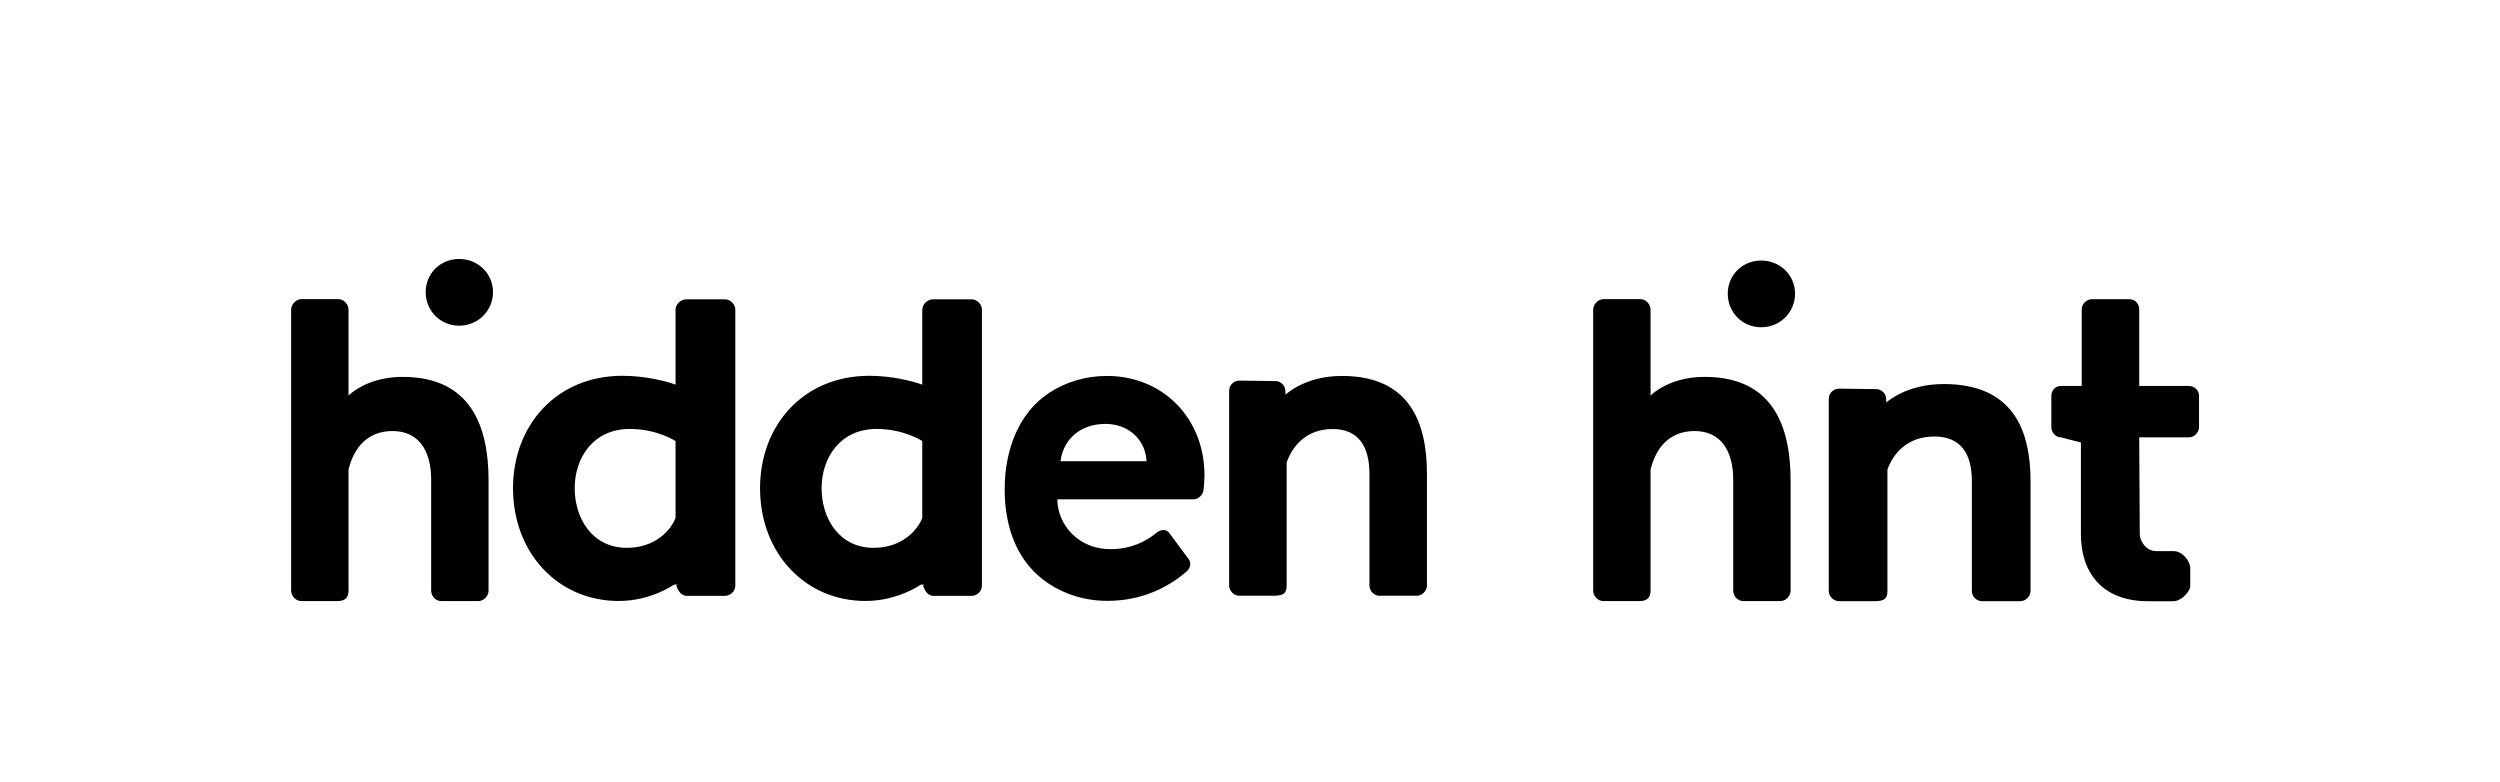 <svg xmlns="http://www.w3.org/2000/svg" viewBox="0 0 287.813 90">
    <g transform="matrix(1.333,0,0,-1.333,0,102.847)">
        <g transform="translate(152.106,54.653)">
            <path d="m 0,0 c -1.645,0 -2.888,-1.269 -2.888,-2.864 0,-1.594 1.243,-2.899 2.888,-2.899 1.645,0 2.925,1.305 2.925,2.899 C 2.925,-1.269 1.645,0 0,0 m -4.875,-10.048 c -2.181,0 -3.767,-0.78 -4.679,-1.6 v 7.411 c 0,0.451 -0.396,0.903 -0.872,0.903 h -3.212 c -0.437,0 -0.873,-0.452 -0.873,-0.903 v -24.27 c 0,-0.493 0.436,-0.903 0.873,-0.903 h 3.132 c 0.714,0 0.952,0.369 0.952,0.903 v 10.46 c 0.476,1.927 1.665,3.322 3.807,3.322 2.181,0 3.331,-1.6 3.331,-4.225 v -9.557 c 0,-0.493 0.396,-0.903 0.872,-0.903 h 3.212 c 0.436,0 0.872,0.41 0.872,0.903 v 9.516 c 0,4.759 -1.585,8.943 -7.415,8.943 m -31.343,0.082 c -3.206,0 -4.862,-1.617 -4.862,-1.617 l -0.016,0.321 c 0,0.472 -0.404,0.852 -0.841,0.852 l -3.141,0.041 c -0.437,0 -0.874,-0.361 -0.874,-0.884 v -16.812 c 0,-0.482 0.437,-0.885 0.874,-0.885 h 2.94 c 0.874,0 1.152,0.202 1.152,0.885 v 10.618 c 0.437,1.287 1.59,2.896 3.973,2.896 2.225,0 3.179,-1.489 3.179,-3.902 v -9.612 c 0,-0.482 0.397,-0.885 0.874,-0.885 h 3.218 c 0.437,0 0.874,0.403 0.874,0.885 v 9.612 c 0,4.505 -1.509,8.487 -7.35,8.487 m 73.156,-0.866 h -4.292 v 6.62 c 0,0.475 -0.357,0.871 -0.834,0.871 h -3.258 c -0.437,0 -0.873,-0.396 -0.873,-0.871 v -6.62 h -1.789 c -0.476,0 -0.834,-0.356 -0.834,-0.872 v -2.694 c 0,-0.435 0.358,-0.872 0.834,-0.872 0,0 1.719,-0.439 1.719,-0.443 v -7.938 c 0,-3.17 1.718,-5.773 5.81,-5.773 1.908,0 1.449,-0.009 2.18,0 0.722,0 1.571,0.967 1.452,1.443 v 1.443 c 0,0.517 -0.62,1.444 -1.452,1.444 h -1.453 c -0.964,0 -1.453,0.931 -1.453,1.443 l -0.049,8.381 h 4.292 c 0.476,0 0.874,0.437 0.874,0.872 v 2.694 c 0,0.516 -0.398,0.872 -0.874,0.872 m -21.175,0.166 c -3.27,0 -4.958,-1.596 -4.958,-1.596 l -0.017,0.317 c 0,0.466 -0.413,0.841 -0.858,0.841 l -3.204,0.041 c -0.446,0 -0.892,-0.357 -0.892,-0.874 v -16.611 c 0,-0.478 0.446,-0.874 0.892,-0.874 h 2.999 c 0.891,0 1.175,0.198 1.175,0.874 v 10.491 c 0.446,1.271 1.621,2.861 4.052,2.861 2.269,0 3.242,-1.471 3.242,-3.854 v -9.498 c 0,-0.478 0.406,-0.874 0.892,-0.874 h 3.282 c 0.445,0 0.892,0.396 0.892,0.874 v 9.498 c 0,4.45 -1.541,8.384 -7.497,8.384 m -76.281,-6.661 c 0.239,1.851 1.669,3.218 3.894,3.218 2.027,0 3.457,-1.407 3.537,-3.218 z m 4.014,7.361 c -1.892,0 -3.587,-0.54 -4.994,-1.463 -2.64,-1.733 -3.841,-4.927 -3.841,-8.338 0,-3.415 1.155,-6.356 3.741,-8.097 1.434,-0.965 3.178,-1.527 5.133,-1.527 2.98,0 5.245,1.166 6.834,2.533 0.438,0.402 0.397,0.845 0.079,1.207 l -1.549,2.091 c -0.278,0.402 -0.754,0.362 -1.192,0 -0.834,-0.684 -2.105,-1.367 -3.934,-1.367 -2.661,0 -4.529,2.01 -4.568,4.302 h 11.76 c 0.397,0 0.834,0.363 0.874,0.845 0.04,0.281 0.079,0.925 0.079,1.207 0,5.027 -3.655,8.607 -8.422,8.607 m -55.951,10.101 c -1.645,0 -2.888,-1.269 -2.888,-2.863 0,-1.595 1.243,-2.899 2.888,-2.899 1.645,0 2.925,1.304 2.925,2.899 0,1.594 -1.28,2.863 -2.925,2.863 m 39.999,-22.37 c -0.412,-1.047 -1.731,-2.577 -4.203,-2.577 -2.967,0 -4.492,2.536 -4.492,5.154 0,2.617 1.607,5.114 4.739,5.114 2.391,0 3.956,-1.047 3.956,-1.047 z m 4.245,18.887 h -3.338 c -0.453,0 -0.907,-0.444 -0.907,-0.886 v -6.485 c -0.865,0.322 -2.678,0.765 -4.574,0.765 -5.687,0 -9.437,-4.268 -9.437,-9.704 0,-5.637 3.914,-9.744 9.107,-9.744 2.818,0 4.776,1.416 4.776,1.416 h 0.29 l -0.091,-0.088 c 0.165,-0.523 0.453,-0.885 0.906,-0.885 h 3.268 c 0.495,0 0.907,0.402 0.907,0.885 v 23.84 c 0,0.442 -0.412,0.886 -0.907,0.886 m -25.554,-18.887 c -0.413,-1.047 -1.734,-2.577 -4.211,-2.577 -2.972,0 -4.5,2.536 -4.5,5.154 0,2.617 1.61,5.114 4.748,5.114 2.395,0 3.963,-1.047 3.963,-1.047 z m 4.253,18.887 h -3.344 c -0.455,0 -0.909,-0.444 -0.909,-0.886 v -6.485 c -0.866,0.322 -2.683,0.765 -4.582,0.765 -5.697,0 -9.455,-4.268 -9.455,-9.704 0,-5.637 3.922,-9.744 9.125,-9.744 2.822,0 4.783,1.416 4.783,1.416 h 0.291 l -0.091,-0.088 c 0.165,-0.523 0.454,-0.885 0.908,-0.885 h 3.274 c 0.495,0 0.908,0.402 0.908,0.885 v 23.84 c 0,0.442 -0.413,0.886 -0.908,0.886 m -27.818,-6.7 c -2.181,0 -3.767,-0.78 -4.679,-1.6 v 7.411 c 0,0.451 -0.396,0.903 -0.872,0.903 h -3.212 c -0.436,0 -0.872,-0.452 -0.872,-0.903 v -24.27 c 0,-0.493 0.436,-0.903 0.872,-0.903 h 3.133 c 0.713,0 0.951,0.369 0.951,0.903 v 10.46 c 0.476,1.927 1.666,3.322 3.807,3.322 2.181,0 3.331,-1.6 3.331,-4.225 v -9.557 c 0,-0.493 0.397,-0.903 0.872,-0.903 h 3.212 c 0.436,0 0.872,0.41 0.872,0.903 v 9.516 c 0,4.759 -1.585,8.943 -7.415,8.943"/>
        </g>
    </g>
</svg>
